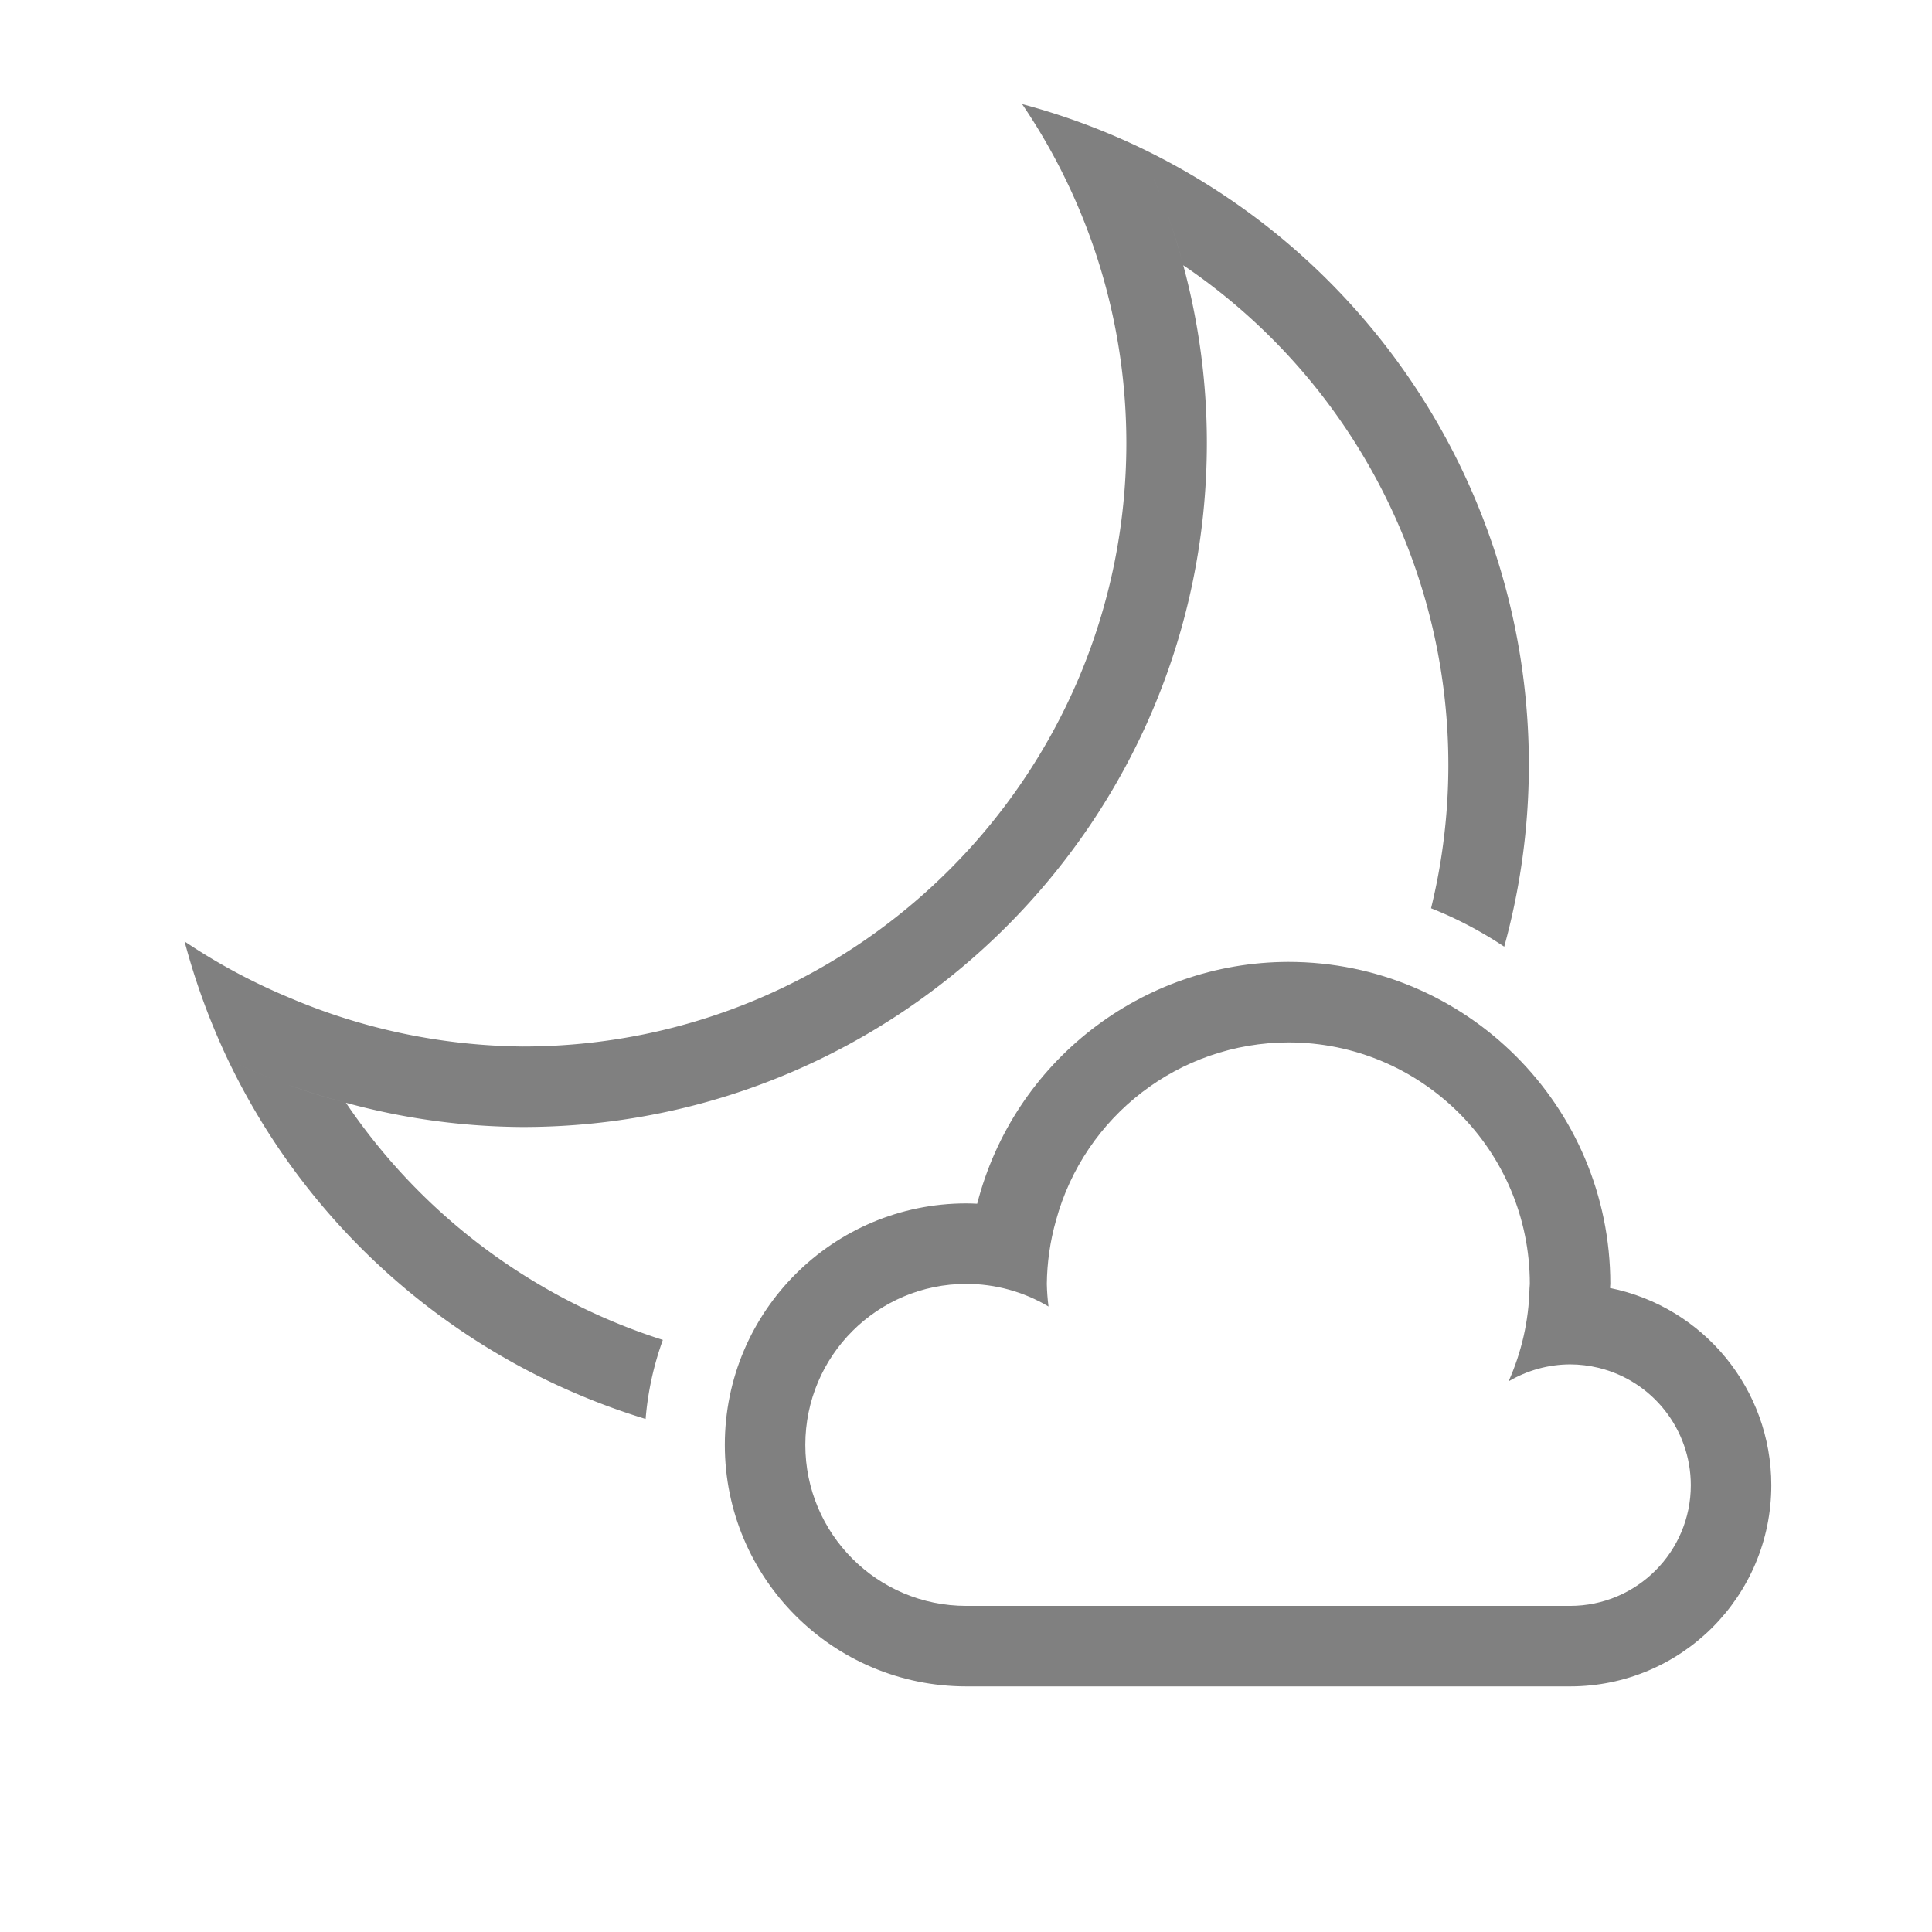<?xml version="1.0" encoding="UTF-8" standalone="no"?>
<svg viewBox="0 1 24 24" height="24" width="24" version="1.1" id="svg4" sodipodi:docname="few-clouds-night.svg" inkscape:version="1.1 (ce6663b3b7, 2021-05-25)"
   xmlns:inkscape="http://www.inkscape.org/namespaces/inkscape"
   xmlns:sodipodi="http://sodipodi.sourceforge.net/DTD/sodipodi-0.dtd"
   xmlns="http://www.w3.org/2000/svg"
   xmlns:svg="http://www.w3.org/2000/svg">
   <defs id="defs8" />
   <sodipodi:namedview id="namedview6" pagecolor="#ffffff" bordercolor="#666666" borderopacity="1.0" inkscape:pageshadow="2" inkscape:pageopacity="0.0" inkscape:pagecheckerboard="0" showgrid="true" inkscape:snap-page="true" inkscape:zoom="19.79899" inkscape:cx="20.884904" inkscape:cy="20.556604" inkscape:window-width="1920" inkscape:window-height="1043" inkscape:window-x="1920" inkscape:window-y="0" inkscape:window-maximized="1" inkscape:current-layer="svg4">
      <inkscape:grid type="xygrid" id="grid6" />
   </sodipodi:namedview>
   <path id="path303" style="fill:#808080;fill-opacity:1;fill-rule:evenodd;stroke-width:0.5;stroke-linecap:square;stroke-linejoin:round" d="M 12.697 2.293 A 7.5 7.5 0 0 1 13.402 3.59 C 13.791 4.511 13.991 5.5 13.992 6.5 C 13.992 10.642 10.634 14 6.492 14 C 5.497 13.99 4.513 13.786 3.598 13.395 A 7.5 7.5 0 0 1 2.293 12.695 A 8.5 8.5 0 0 0 2.83 14.162 A 8.5 8.5 0 0 0 3.551 14.465 A 8.5 8.5 0 0 0 4.297 14.699 C 5.012 14.895 5.75 14.996 6.492 15 C 11.187 15 14.992 11.194 14.992 6.5 C 14.992 5.755 14.893 5.014 14.699 4.295 A 8.5 8.5 0 0 0 14.463 3.551 A 8.5 8.5 0 0 0 14.16 2.832 A 8.5 8.5 0 0 0 12.697 2.293 z M 14.16 2.832 C 14.272 3.067 14.373 3.307 14.463 3.551 C 14.553 3.795 14.632 4.043 14.699 4.295 C 16.758 5.69 17.991 8.014 17.992 10.5 C 17.992 11.114 17.917 11.712 17.777 12.283 C 18.098 12.41 18.402 12.571 18.686 12.76 C 18.884 12.04 18.992 11.283 18.992 10.5 C 18.992 7.227 17.113 4.244 14.16 2.832 z M 4.297 14.699 C 4.045 14.632 3.796 14.554 3.551 14.465 C 3.306 14.375 3.066 14.274 2.83 14.162 C 3.873 16.346 5.776 17.942 8.02 18.627 C 8.048 18.284 8.122 17.955 8.234 17.645 C 6.648 17.139 5.253 16.114 4.297 14.699 z " />
   <path id="rect1606" style="fill:#808080;fill-opacity:1;fill-rule:evenodd;stroke-width:0.5;stroke-linecap:square;stroke-linejoin:round" d="m 16.004,12.949 c -1.822,0.004 -3.411,1.239 -3.865,3.004 -0.045,-0.002 -0.09,-0.004 -0.135,-0.004 -1.657,0 -3,1.343 -3,3 0,1.657 1.343,3 3,3 h 7.5 c 1.381,0 2.5,-1.119 2.5,-2.5 -5.06e-4,-1.189 -0.838,-2.213 -2.004,-2.449 0.001,-0.017 0.003,-0.034 0.004,-0.051 0,-2.209 -1.791,-4 -4,-4 z m 0,1 c 1.657,0 3,1.343 3,3 -0.001,0.02 -0.002,0.039 -0.004,0.059 -0.009,0.398 -0.098,0.789 -0.26,1.152 0.231,-0.137 0.495,-0.21 0.764,-0.211 0.12,7.9e-5 0.239,0.015 0.355,0.043 0.672,0.164 1.144,0.766 1.145,1.457 0,0.828 -0.672,1.5 -1.5,1.5 h -7.5 c -1.105,0 -2,-0.895 -2,-2 0,-1.105 0.895,-2 2,-2 0.36,2.17e-4 0.712,0.097 1.021,0.281 -0.012,-0.093 -0.019,-0.187 -0.021,-0.281 0.003,-0.266 0.041,-0.53 0.113,-0.785 0.354,-1.304 1.535,-2.211 2.887,-2.215 z" />
</svg>
